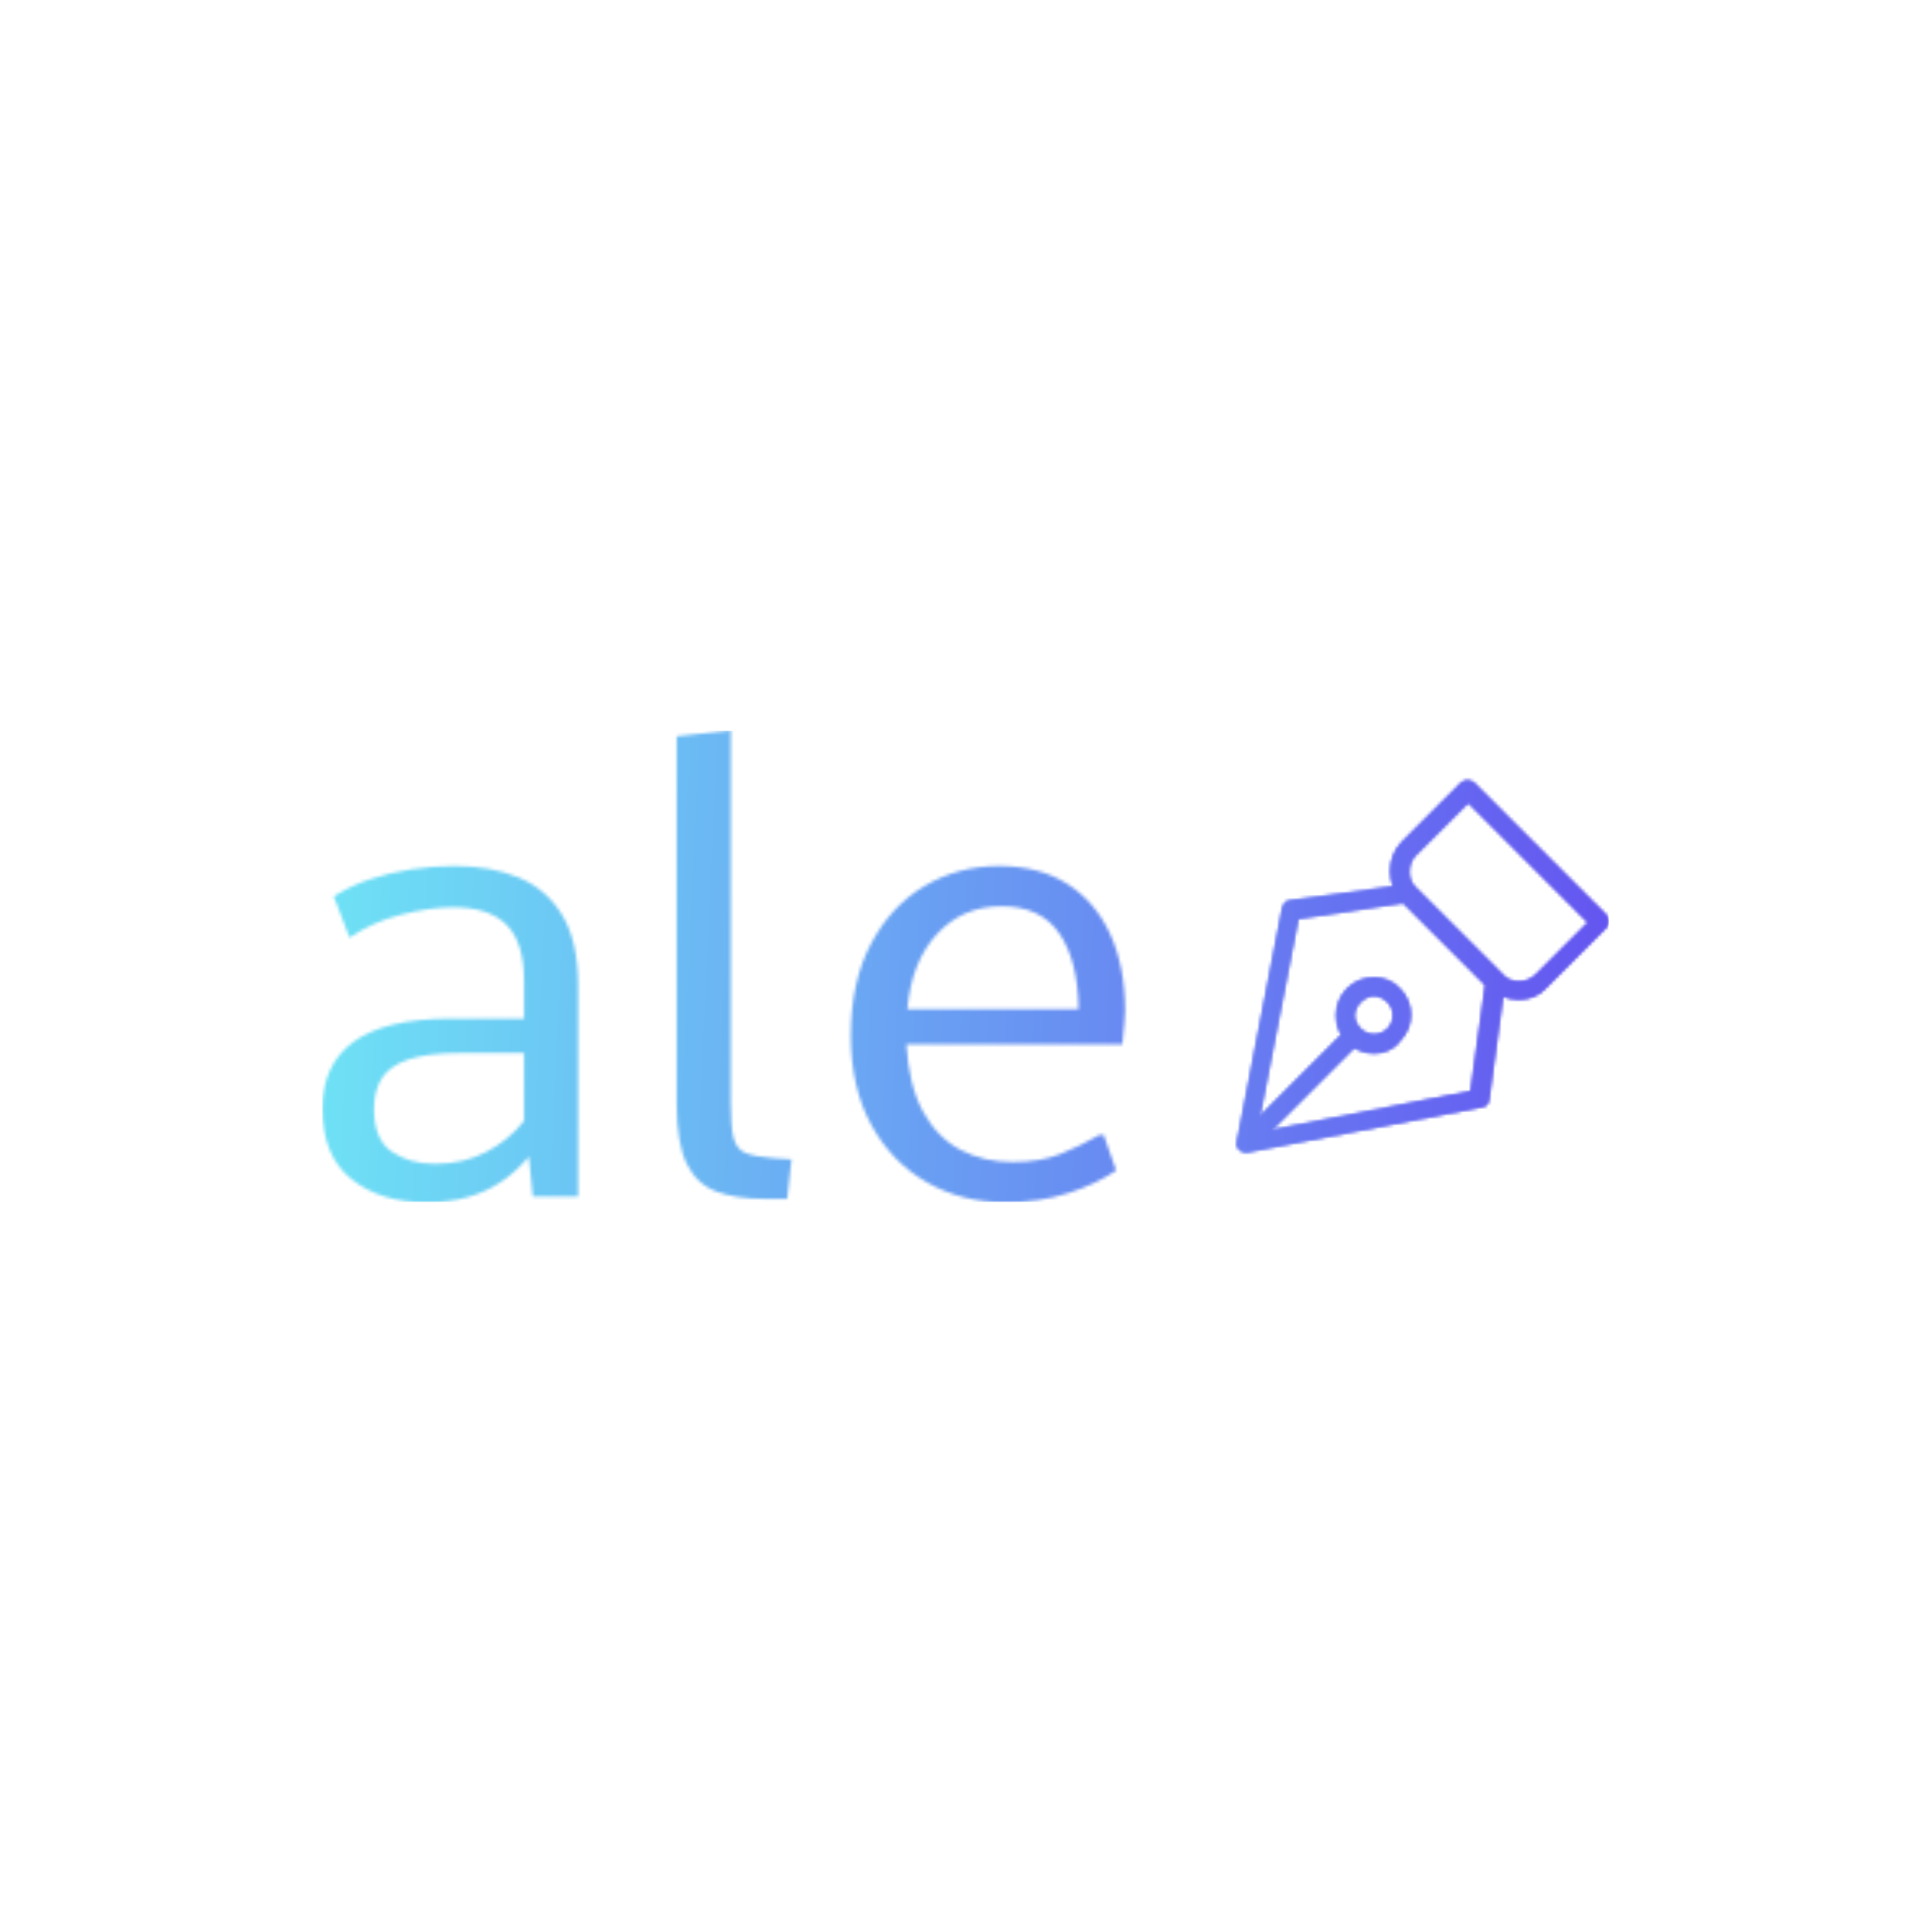 <svg xmlns="http://www.w3.org/2000/svg" version="1.1" xmlns:xlink="http://www.w3.org/1999/xlink" xmlns:svgjs="http://svgjs.dev/svgjs" width="1500" height="1500" viewBox="0 0 1500 1500"><rect width="1500" height="1500" fill="#ffffff"></rect><g transform="matrix(0.667,0,0,0.667,249.394,567.186)"><svg viewBox="0 0 396 145" data-background-color="#ffffff" preserveAspectRatio="xMidYMid meet" height="549" width="1500" xmlns="http://www.w3.org/2000/svg" xmlns:xlink="http://www.w3.org/1999/xlink"><g id="tight-bounds" transform="matrix(1,0,0,1,0.24,-0.074)"><svg viewBox="0 0 395.52 145.147" height="145.147" width="395.52"><g><svg viewBox="0 0 633.748 232.572" height="145.147" width="395.52"><g><svg viewBox="0 0 395.52 232.572" height="232.572" width="395.52"><g id="textblocktransform"><svg viewBox="0 0 395.52 232.572" height="232.572" width="395.52" id="textblock"><g><svg viewBox="0 0 395.52 232.572" height="232.572" width="395.52"><g transform="matrix(1,0,0,1,0,0)"><svg width="395.52" viewBox="2.76 -38.09 65.59 38.58" height="232.572" data-palette-color="url(#56aedebb-2f75-4b2f-be7f-6d33ee93b93c)"></svg></g></svg></g></svg></g></svg></g><g transform="matrix(1,0,0,1,450.425,24.667)"><svg viewBox="0 0 183.324 183.238" height="183.238" width="183.324"><g><svg xmlns="http://www.w3.org/2000/svg" xmlns:xlink="http://www.w3.org/1999/xlink" version="1.1" x="0" y="0" viewBox="0.761 0.775 30.439 30.425" enable-background="new 0 0 32 32" xml:space="preserve" height="183.238" width="183.324" class="icon-icon-0" data-fill-palette-color="accent" id="icon-0"></svg></g></svg></g></svg></g><defs></defs><mask id="95038443-d8fd-4479-918c-c53d7a3d6b91"><g id="SvgjsG2257"><svg viewBox="0 0 395.52 145.147" height="145.147" width="395.52"><g><svg viewBox="0 0 633.748 232.572" height="145.147" width="395.52"><g><svg viewBox="0 0 395.52 232.572" height="232.572" width="395.52"><g id="SvgjsG2256"><svg viewBox="0 0 395.52 232.572" height="232.572" width="395.52" id="SvgjsSvg2255"><g><svg viewBox="0 0 395.52 232.572" height="232.572" width="395.52"><g transform="matrix(1,0,0,1,0,0)"><svg width="395.52" viewBox="2.76 -38.09 65.59 38.58" height="232.572" data-palette-color="url(#56aedebb-2f75-4b2f-be7f-6d33ee93b93c)"><path d="M11.28 0.49L11.28 0.49Q7.5 0.49 5.13-1.42 2.76-3.32 2.76-7.18L2.76-7.18Q2.76-8.94 3.38-10.3 4-11.67 5.27-12.61 6.54-13.55 8.54-14.04 10.55-14.53 13.28-14.53L13.28-14.53 19.24-14.53 19.24-17.58Q19.24-20.78 17.8-22.2 16.36-23.63 13.45-23.63L13.45-23.63Q11.57-23.63 9.22-23.03 6.86-22.44 4.98-21.14L4.98-21.14 3.69-24.51Q5.03-25.37 6.65-25.92 8.28-26.46 10.05-26.73 11.82-27 13.57-27L13.57-27Q16.55-27 18.82-26.05 21.09-25.1 22.38-22.95 23.66-20.8 23.66-17.21L23.66-17.21 23.66 0 19.95 0 19.63-3.25Q18.58-2 17.33-1.17 16.09-0.34 14.59 0.07 13.09 0.49 11.28 0.49ZM11.96-2.66L11.96-2.66Q14.31-2.66 16.16-3.64 18.02-4.61 19.24-6.18L19.24-6.18 19.24-11.72 14.09-11.72Q11.4-11.72 9.84-11.21 8.28-10.69 7.63-9.68 6.98-8.67 6.98-7.13L6.98-7.13Q6.98-4.64 8.44-3.65 9.89-2.66 11.96-2.66ZM38.89 0.2L38.89 0.2Q36.55 0.2 34.95-0.4 33.35-1 32.53-2.67 31.71-4.35 31.71-7.57L31.71-7.57 31.71-37.6 36.13-38.09 36.13-7.62Q36.13-5.64 36.37-4.74 36.62-3.83 37.36-3.54 38.11-3.25 39.57-3.13L39.57-3.13Q39.96-3.1 40.33-3.08 40.7-3.05 41.09-3.03L41.09-3.03 40.74 0.2Q40.28 0.2 39.82 0.2 39.35 0.2 38.89 0.2ZM58.59 0.49L58.59 0.49Q55.02 0.49 52.16-1.15 49.29-2.78 47.61-5.85 45.94-8.91 45.94-13.13L45.94-13.13Q45.94-17.53 47.58-20.63 49.21-23.73 51.97-25.37 54.73-27 58.05-27L58.05-27Q61.3-27 63.59-25.56 65.89-24.12 67.12-21.46 68.35-18.8 68.35-15.14L68.35-15.14Q68.35-14.77 68.29-14.14 68.23-13.5 68.18-12.99 68.13-12.48 68.13-12.43L68.13-12.43 50.48-12.43Q50.68-9.06 51.84-6.93 53-4.81 54.89-3.81 56.78-2.81 59.15-2.81L59.15-2.81Q61.42-2.81 63.03-3.45 64.64-4.1 66.28-5.03L66.28-5.03 66.6-5.03 67.62-2.12Q65.99-1 63.68-0.26 61.37 0.49 58.59 0.49ZM50.56-15.31L50.56-15.31 64.55-15.31Q64.5-19.29 62.97-21.5 61.45-23.71 58.27-23.71L58.27-23.71Q55.07-23.71 52.99-21.45 50.9-19.19 50.56-15.31Z" opacity="1" transform="matrix(1,0,0,1,0,0)" fill="white" class="wordmark-text-0" id="SvgjsPath2254"></path></svg></g></svg></g></svg></g></svg></g><g transform="matrix(1,0,0,1,450.425,24.667)"><svg viewBox="0 0 183.324 183.238" height="183.238" width="183.324"><g><svg xmlns="http://www.w3.org/2000/svg" xmlns:xlink="http://www.w3.org/1999/xlink" version="1.1" x="0" y="0" viewBox="0.761 0.775 30.439 30.425" enable-background="new 0 0 32 32" xml:space="preserve" height="183.238" width="183.324" class="icon-icon-0" data-fill-palette-color="accent" id="SvgjsSvg2253"><g fill="black"><g fill="black"><path fill="black" d="M1.5 31.2c-0.2 0-0.4-0.1-0.5-0.2-0.2-0.2-0.3-0.4-0.2-0.7l3.7-19.1c0.1-0.3 0.3-0.6 0.6-0.6l9.6-1.3c0.2 0 0.5 0 0.6 0.2l7.2 7.2c0.2 0.2 0.2 0.4 0.2 0.6l-1.3 9.6c0 0.3-0.3 0.6-0.6 0.6L1.6 31.2H1.5zM5.8 12.1L2.4 29.6l17.5-3.4 1.2-8.7-6.7-6.7L5.8 12.1z"></path></g><g fill="black"><rect x="5.2" y="19.8" transform="matrix(-0.707 -0.707 0.707 -0.707 -8.347 48.721)" fill="black" width="1.5" height="12.6"></rect></g><g fill="black"><path fill="black" d="M12 23.1c-0.8 0-1.6-0.3-2.2-0.9-0.6-0.6-0.9-1.3-0.9-2.2 0-0.8 0.3-1.6 0.9-2.2 1.2-1.2 3.2-1.2 4.3 0 1.2 1.2 1.2 3.1 0 4.3C13.6 22.8 12.8 23.1 12 23.1zM12 18.4c-0.4 0-0.8 0.2-1.1 0.5s-0.5 0.7-0.5 1.1 0.2 0.8 0.5 1.1c0.6 0.6 1.6 0.6 2.2 0 0.6-0.6 0.6-1.6 0-2.2C12.8 18.6 12.4 18.4 12 18.4z"></path></g><g fill="black"><path fill="black" d="M23.8 18.7c-0.9 0-1.8-0.4-2.4-1l-7.1-7.1c-1.3-1.3-1.3-3.5 0-4.8L19.1 1c0.3-0.3 0.8-0.3 1.1 0L31 11.8c0.1 0.1 0.2 0.3 0.2 0.5s-0.1 0.4-0.2 0.5l-4.9 4.9C25.5 18.4 24.7 18.7 23.8 18.7zM19.7 2.6l-4.3 4.3c-0.7 0.7-0.7 2 0 2.7l7.1 7.1c0.7 0.7 2 0.7 2.7 0l4.3-4.3L19.7 2.6z"></path></g></g></svg></g></svg></g></svg></g><defs><mask></mask></defs></svg><rect width="395.52" height="145.147" fill="black" stroke="none" visibility="hidden"></rect></g></mask><linearGradient x1="0" x2="1" y1="0.578" y2="0.595" id="56aedebb-2f75-4b2f-be7f-6d33ee93b93c"><stop stop-color="#6ee2f5" offset="0"></stop><stop stop-color="#6454f0" offset="1"></stop></linearGradient><rect width="395.52" height="145.147" fill="url(#56aedebb-2f75-4b2f-be7f-6d33ee93b93c)" mask="url(#95038443-d8fd-4479-918c-c53d7a3d6b91)" data-fill-palette-color="primary"></rect><mask id="b0c55b70-3fc3-4936-8ada-3889c3662278"><g id="SvgjsG2276"><svg viewBox="0 0 395.52 145.147" height="145.147" width="395.52"><g><svg viewBox="0 0 633.748 232.572" height="145.147" width="395.52"><g><svg viewBox="0 0 395.52 232.572" height="232.572" width="395.52"><g id="SvgjsG2275"><svg viewBox="0 0 395.52 232.572" height="232.572" width="395.52" id="SvgjsSvg2274"><g><svg viewBox="0 0 395.52 232.572" height="232.572" width="395.52"><g transform="matrix(1,0,0,1,0,0)"><svg width="395.52" viewBox="2.76 -38.09 65.59 38.58" height="232.572" data-palette-color="url(#56aedebb-2f75-4b2f-be7f-6d33ee93b93c)"></svg></g></svg></g></svg></g></svg></g><g transform="matrix(1,0,0,1,450.425,24.667)"><svg viewBox="0 0 183.324 183.238" height="183.238" width="183.324"><g><svg xmlns="http://www.w3.org/2000/svg" xmlns:xlink="http://www.w3.org/1999/xlink" version="1.1" x="0" y="0" viewBox="0.761 0.775 30.439 30.425" enable-background="new 0 0 32 32" xml:space="preserve" height="183.238" width="183.324" class="icon-icon-0" data-fill-palette-color="accent" id="SvgjsSvg2273"><g fill="white"><g fill="white"><path fill="white" d="M1.5 31.2c-0.2 0-0.4-0.1-0.5-0.2-0.2-0.2-0.3-0.4-0.2-0.7l3.7-19.1c0.1-0.3 0.3-0.6 0.6-0.6l9.6-1.3c0.2 0 0.5 0 0.6 0.2l7.2 7.2c0.2 0.2 0.2 0.4 0.2 0.6l-1.3 9.6c0 0.3-0.3 0.6-0.6 0.6L1.6 31.2H1.5zM5.8 12.1L2.4 29.6l17.5-3.4 1.2-8.7-6.7-6.7L5.8 12.1z"></path></g><g fill="white"><rect x="5.2" y="19.8" transform="matrix(-0.707 -0.707 0.707 -0.707 -8.347 48.721)" fill="white" width="1.5" height="12.6"></rect></g><g fill="white"><path fill="white" d="M12 23.1c-0.8 0-1.6-0.3-2.2-0.9-0.6-0.6-0.9-1.3-0.9-2.2 0-0.8 0.3-1.6 0.9-2.2 1.2-1.2 3.2-1.2 4.3 0 1.2 1.2 1.2 3.1 0 4.3C13.6 22.8 12.8 23.1 12 23.1zM12 18.4c-0.4 0-0.8 0.2-1.1 0.5s-0.5 0.7-0.5 1.1 0.2 0.8 0.5 1.1c0.6 0.6 1.6 0.6 2.2 0 0.6-0.6 0.6-1.6 0-2.2C12.8 18.6 12.4 18.4 12 18.4z"></path></g><g fill="white"><path fill="white" d="M23.8 18.7c-0.9 0-1.8-0.4-2.4-1l-7.1-7.1c-1.3-1.3-1.3-3.5 0-4.8L19.1 1c0.3-0.3 0.8-0.3 1.1 0L31 11.8c0.1 0.1 0.2 0.3 0.2 0.5s-0.1 0.4-0.2 0.5l-4.9 4.9C25.5 18.4 24.7 18.7 23.8 18.7zM19.7 2.6l-4.3 4.3c-0.7 0.7-0.7 2 0 2.7l7.1 7.1c0.7 0.7 2 0.7 2.7 0l4.3-4.3L19.7 2.6z"></path></g></g></svg></g></svg></g></svg></g><defs><mask></mask></defs><mask><g id="SvgjsG2272"><svg viewBox="0 0 395.52 145.147" height="145.147" width="395.52"><g><svg viewBox="0 0 633.748 232.572" height="145.147" width="395.52"><g><svg viewBox="0 0 395.52 232.572" height="232.572" width="395.52"><g id="SvgjsG2271"><svg viewBox="0 0 395.52 232.572" height="232.572" width="395.52" id="SvgjsSvg2270"><g><svg viewBox="0 0 395.52 232.572" height="232.572" width="395.52"><g transform="matrix(1,0,0,1,0,0)"><svg width="395.52" viewBox="2.76 -38.09 65.59 38.58" height="232.572" data-palette-color="url(#56aedebb-2f75-4b2f-be7f-6d33ee93b93c)"><path d="M11.28 0.49L11.28 0.49Q7.5 0.49 5.13-1.42 2.76-3.32 2.76-7.18L2.76-7.18Q2.76-8.94 3.38-10.3 4-11.67 5.27-12.61 6.54-13.55 8.54-14.04 10.55-14.53 13.28-14.53L13.28-14.53 19.24-14.53 19.24-17.58Q19.24-20.78 17.8-22.2 16.36-23.63 13.45-23.63L13.45-23.63Q11.57-23.63 9.22-23.03 6.86-22.44 4.98-21.14L4.98-21.14 3.69-24.51Q5.03-25.37 6.65-25.92 8.28-26.46 10.05-26.73 11.82-27 13.57-27L13.57-27Q16.55-27 18.82-26.05 21.09-25.1 22.38-22.95 23.66-20.8 23.66-17.21L23.66-17.21 23.66 0 19.95 0 19.63-3.25Q18.58-2 17.33-1.17 16.09-0.34 14.59 0.07 13.09 0.49 11.28 0.49ZM11.96-2.66L11.96-2.66Q14.31-2.66 16.16-3.64 18.02-4.61 19.24-6.18L19.24-6.18 19.24-11.72 14.09-11.72Q11.4-11.72 9.84-11.21 8.28-10.69 7.63-9.68 6.98-8.67 6.98-7.13L6.98-7.13Q6.98-4.64 8.44-3.65 9.89-2.66 11.96-2.66ZM38.89 0.2L38.89 0.2Q36.55 0.2 34.95-0.4 33.35-1 32.53-2.67 31.71-4.35 31.71-7.57L31.71-7.57 31.71-37.6 36.13-38.09 36.13-7.62Q36.13-5.64 36.37-4.74 36.62-3.83 37.36-3.54 38.11-3.25 39.57-3.13L39.57-3.13Q39.96-3.1 40.33-3.08 40.7-3.05 41.09-3.03L41.09-3.03 40.74 0.2Q40.28 0.2 39.82 0.2 39.35 0.2 38.89 0.2ZM58.59 0.49L58.59 0.49Q55.02 0.49 52.16-1.15 49.29-2.78 47.61-5.85 45.94-8.91 45.94-13.13L45.94-13.13Q45.94-17.53 47.58-20.63 49.21-23.73 51.97-25.37 54.73-27 58.05-27L58.05-27Q61.3-27 63.59-25.56 65.89-24.12 67.12-21.46 68.35-18.8 68.35-15.14L68.35-15.14Q68.35-14.77 68.29-14.14 68.23-13.5 68.18-12.99 68.13-12.48 68.13-12.43L68.13-12.43 50.48-12.43Q50.68-9.06 51.84-6.93 53-4.81 54.89-3.81 56.78-2.81 59.15-2.81L59.15-2.81Q61.42-2.81 63.03-3.45 64.64-4.1 66.28-5.03L66.28-5.03 66.6-5.03 67.62-2.12Q65.99-1 63.68-0.26 61.37 0.49 58.59 0.49ZM50.56-15.31L50.56-15.31 64.55-15.31Q64.5-19.29 62.97-21.5 61.45-23.71 58.27-23.71L58.27-23.71Q55.07-23.71 52.99-21.45 50.9-19.19 50.56-15.31Z" opacity="1" transform="matrix(1,0,0,1,0,0)" fill="black" class="wordmark-text-0" id="SvgjsPath2269"></path></svg></g></svg></g></svg></g></svg></g><g transform="matrix(1,0,0,1,450.425,24.667)"><svg viewBox="0 0 183.324 183.238" height="183.238" width="183.324"><g><svg xmlns="http://www.w3.org/2000/svg" xmlns:xlink="http://www.w3.org/1999/xlink" version="1.1" x="0" y="0" viewBox="0.761 0.775 30.439 30.425" enable-background="new 0 0 32 32" xml:space="preserve" height="183.238" width="183.324" class="icon-icon-0" data-fill-palette-color="accent" id="SvgjsSvg2268"><g fill="black"><g fill="black"><path fill="black" d="M1.5 31.2c-0.2 0-0.4-0.1-0.5-0.2-0.2-0.2-0.3-0.4-0.2-0.7l3.7-19.1c0.1-0.3 0.3-0.6 0.6-0.6l9.6-1.3c0.2 0 0.5 0 0.6 0.2l7.2 7.2c0.2 0.2 0.2 0.4 0.2 0.6l-1.3 9.6c0 0.3-0.3 0.6-0.6 0.6L1.6 31.2H1.5zM5.8 12.1L2.4 29.6l17.5-3.4 1.2-8.7-6.7-6.7L5.8 12.1z"></path></g><g fill="black"><rect x="5.2" y="19.8" transform="matrix(-0.707 -0.707 0.707 -0.707 -8.347 48.721)" fill="black" width="1.5" height="12.6"></rect></g><g fill="black"><path fill="black" d="M12 23.1c-0.8 0-1.6-0.3-2.2-0.9-0.6-0.6-0.9-1.3-0.9-2.2 0-0.8 0.3-1.6 0.9-2.2 1.2-1.2 3.2-1.2 4.3 0 1.2 1.2 1.2 3.1 0 4.3C13.6 22.8 12.8 23.1 12 23.1zM12 18.4c-0.4 0-0.8 0.2-1.1 0.5s-0.5 0.7-0.5 1.1 0.2 0.8 0.5 1.1c0.6 0.6 1.6 0.6 2.2 0 0.6-0.6 0.6-1.6 0-2.2C12.8 18.6 12.4 18.4 12 18.4z"></path></g><g fill="black"><path fill="black" d="M23.8 18.7c-0.9 0-1.8-0.4-2.4-1l-7.1-7.1c-1.3-1.3-1.3-3.5 0-4.8L19.1 1c0.3-0.3 0.8-0.3 1.1 0L31 11.8c0.1 0.1 0.2 0.3 0.2 0.5s-0.1 0.4-0.2 0.5l-4.9 4.9C25.5 18.4 24.7 18.7 23.8 18.7zM19.7 2.6l-4.3 4.3c-0.7 0.7-0.7 2 0 2.7l7.1 7.1c0.7 0.7 2 0.7 2.7 0l4.3-4.3L19.7 2.6z"></path></g></g></svg></g></svg></g></svg></g><defs><mask></mask></defs></svg><rect width="395.52" height="145.147" fill="black" stroke="none" visibility="hidden"></rect></g></mask></svg><rect width="395.52" height="145.147" fill="black" stroke="none" visibility="hidden"></rect></g></mask><linearGradient x1="0" x2="1" y1="0.578" y2="0.595" id="5a2f487f-15db-4df3-9812-32a0b505ca01"><stop stop-color="#6ee2f5" offset="0"></stop><stop stop-color="#6454f0" offset="1"></stop></linearGradient><rect width="395.52" height="145.147" fill="url(#5a2f487f-15db-4df3-9812-32a0b505ca01)" mask="url(#b0c55b70-3fc3-4936-8ada-3889c3662278)" data-fill-palette-color="accent"></rect></svg><rect width="395.52" height="145.147" fill="none" stroke="none" visibility="hidden"></rect></g></svg></g></svg>